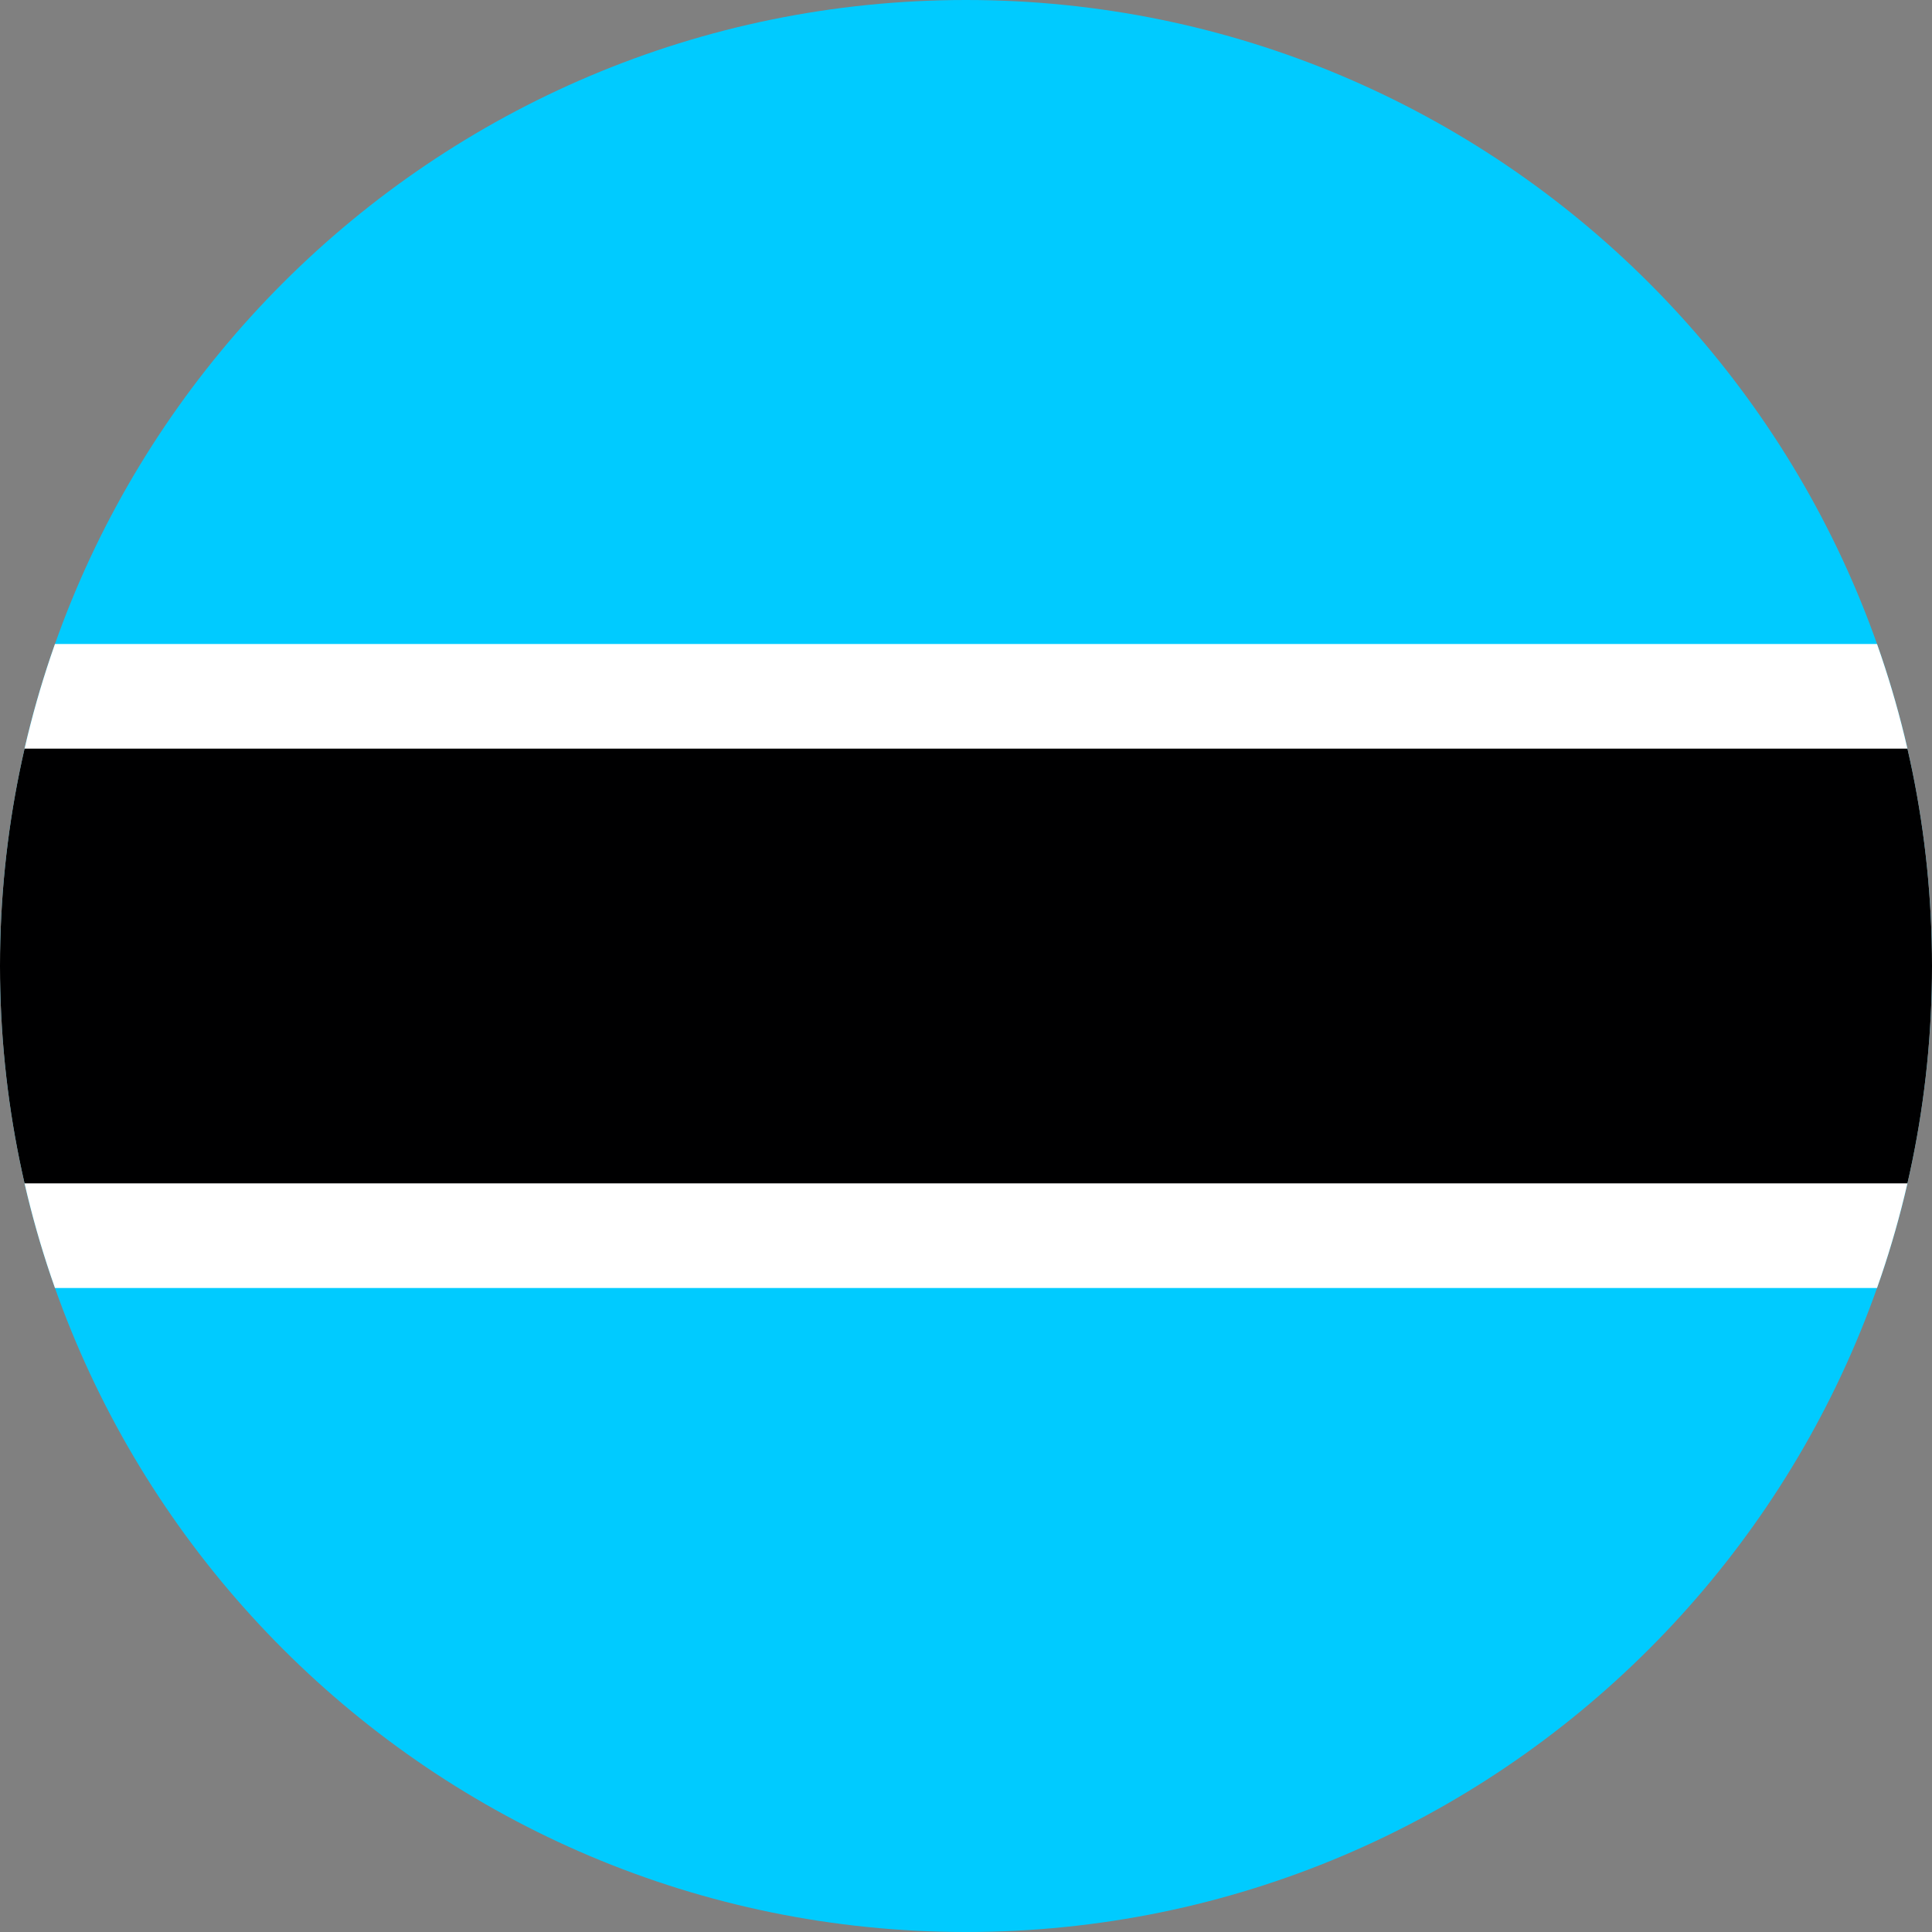 <svg width="24" height="24" viewBox="0 0 24 24" fill="none" xmlns="http://www.w3.org/2000/svg">
<rect x="0" y="0" width="24" height="24" fill="#808080" stroke="none"/>
<g clip-path="url(#clip0_2214_3096)">
<g clip-path="url(#clip1_2214_3096)">
<path fill-rule="evenodd" clip-rule="evenodd" d="M-4 0H28V24H-4V0Z" fill="#00CBFF"/>
<path fill-rule="evenodd" clip-rule="evenodd" d="M-4 8H28V16H-4V8Z" fill="white"/>
<path fill-rule="evenodd" clip-rule="evenodd" d="M-4 9.3H28V14.7H-4V9.3Z" fill="#000001"/>
</g>
</g>
<defs>
<clipPath id="clip0_2214_3096">
<path d="M0 12C0 5.373 5.373 0 12 0C18.627 0 24 5.373 24 12C24 18.627 18.627 24 12 24C5.373 24 0 18.627 0 12Z" fill="white"/>
</clipPath>
<clipPath id="clip1_2214_3096">
<rect width="32" height="24" fill="white" transform="translate(-4)"/>
</clipPath>
</defs>
</svg>

